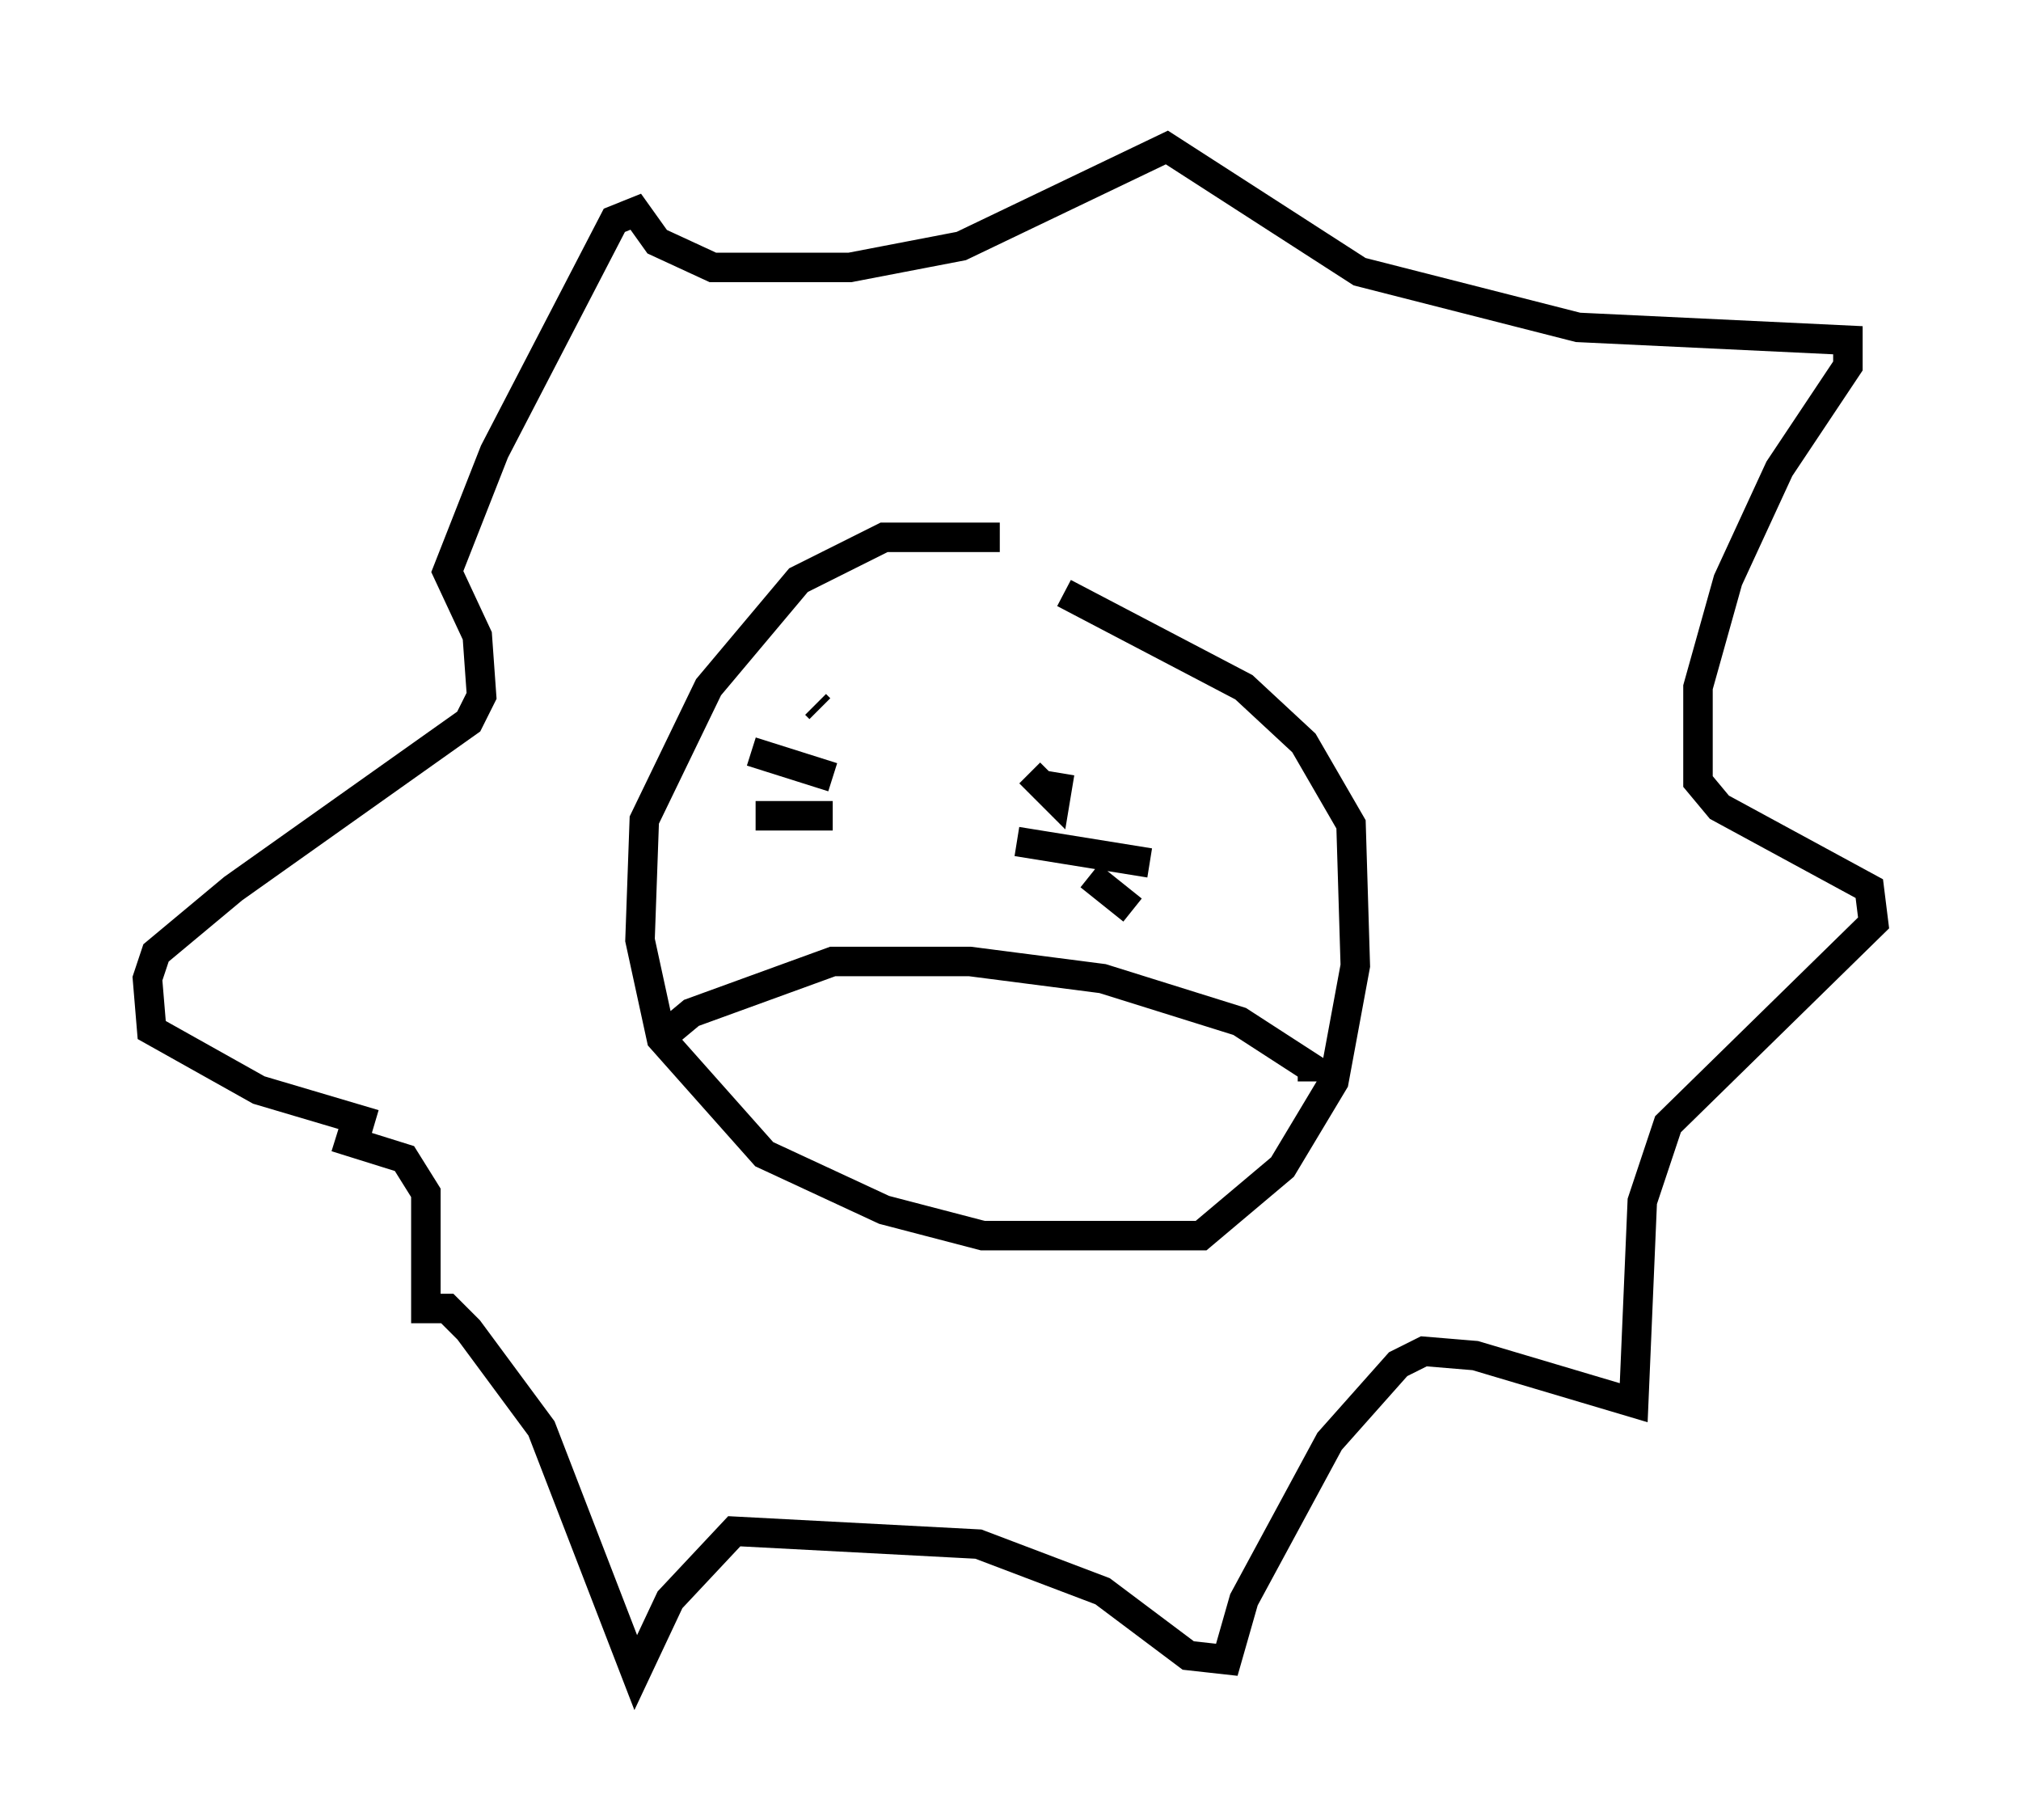 <?xml version="1.0" encoding="utf-8" ?>
<svg baseProfile="full" height="61.709" version="1.1" width="68.536" xmlns="http://www.w3.org/2000/svg" xmlns:ev="http://www.w3.org/2001/xml-events" xmlns:xlink="http://www.w3.org/1999/xlink"><defs /><rect fill="white" height="61.709" width="68.536" x="0" y="0" /><path d="M36.229, 18.944 m-2.324, -0.726 l-3.922, 0.0 -2.905, 1.453 l-3.05, 3.631 -2.179, 4.503 l-0.145, 4.067 0.726, 3.341 l3.486, 3.922 4.067, 1.888 l3.341, 0.872 7.408, 0.0 l2.76, -2.324 1.743, -2.905 l0.726, -3.922 -0.145, -4.793 l-1.598, -2.76 -2.034, -1.888 l-6.101, -3.196 m-8.425, 3.777 l0.145, 0.145 m8.134, 2.179 l-0.145, 0.872 -0.872, -0.872 m-9.441, -0.726 l2.76, 0.872 m-2.615, 1.307 l2.615, 0.0 m6.246, 0.872 l4.503, 0.726 m-2.034, 0.436 l1.453, 1.162 m-15.832, 4.212 l0.872, -0.726 4.793, -1.743 l4.648, 0.0 4.503, 0.581 l4.648, 1.453 2.469, 1.598 l0.0, 0.436 m-31.81, 1.453 l-3.922, -1.162 -3.631, -2.034 l-0.145, -1.743 0.291, -0.872 l2.615, -2.179 7.989, -5.665 l0.436, -0.872 -0.145, -2.034 l-1.017, -2.179 1.598, -4.067 l4.067, -7.844 0.726, -0.291 l0.726, 1.017 1.888, 0.872 l4.648, 0.0 3.777, -0.726 l6.972, -3.341 6.536, 4.212 l7.408, 1.888 9.151, 0.436 l0.0, 0.872 -2.324, 3.486 l-1.743, 3.777 -1.017, 3.631 l0.0, 3.196 0.726, 0.872 l5.084, 2.76 0.145, 1.162 l-6.972, 6.827 -0.872, 2.615 l-0.291, 6.827 -5.374, -1.598 l-1.743, -0.145 -0.872, 0.436 l-2.324, 2.615 -2.905, 5.374 l-0.581, 2.034 -1.307, -0.145 l-2.905, -2.179 -4.212, -1.598 l-8.279, -0.436 -2.179, 2.324 l-1.162, 2.469 -3.196, -8.279 l-2.469, -3.341 -0.726, -0.726 l-0.726, 0.0 0.0, -3.922 l-0.726, -1.162 -2.324, -0.726 " fill="none" stroke="black" stroke-width="1" /></svg>